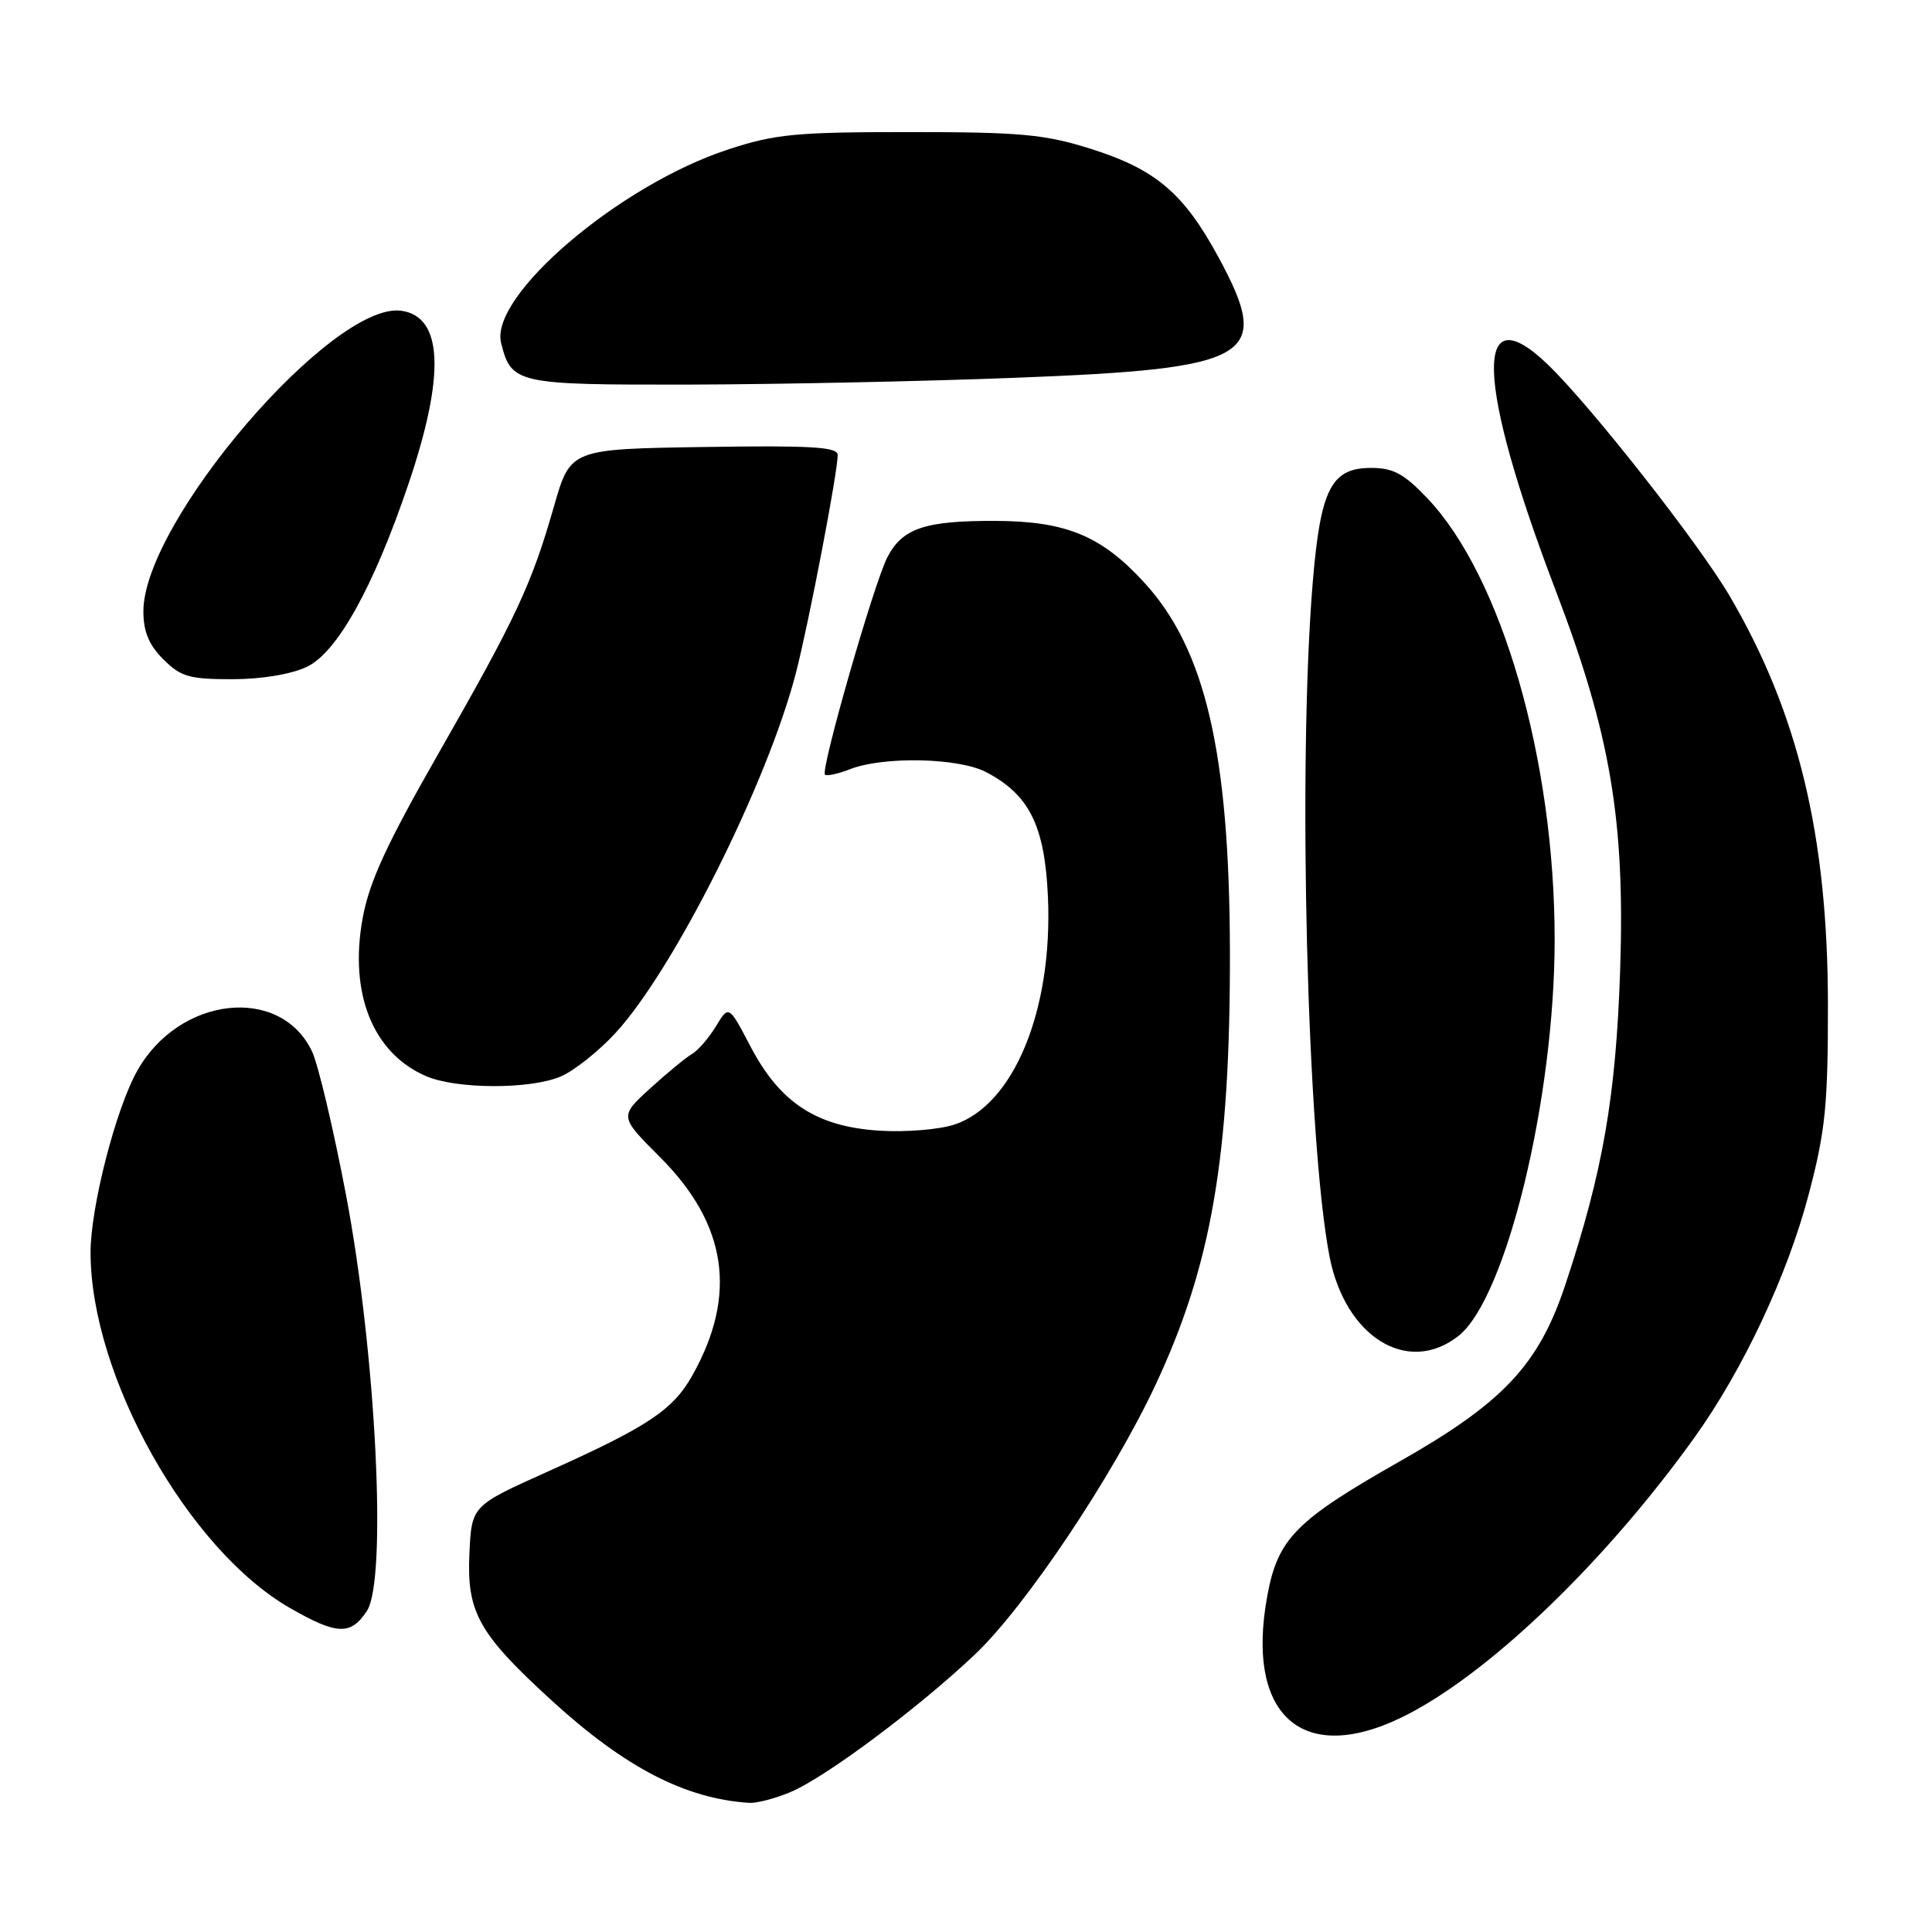<?xml version="1.0" encoding="UTF-8" standalone="no"?>
<!DOCTYPE svg PUBLIC "-//W3C//DTD SVG 1.1//EN" "http://www.w3.org/Graphics/SVG/1.1/DTD/svg11.dtd" >
<svg xmlns="http://www.w3.org/2000/svg" xmlns:xlink="http://www.w3.org/1999/xlink" version="1.1" viewBox="0 0 256 256">
 <g >
 <path fill="currentColor"
d=" M 104.74 237.46 C 109.37 235.53 121.72 226.30 129.23 219.18 C 135.90 212.84 147.43 195.62 153.10 183.53 C 160.55 167.63 163.02 153.23 162.97 126.03 C 162.91 99.75 159.72 86.01 151.61 77.18 C 145.92 70.97 141.25 69.05 131.82 69.02 C 122.52 69.00 119.57 70.00 117.58 73.84 C 115.81 77.26 108.70 102.03 109.31 102.64 C 109.54 102.87 111.02 102.55 112.61 101.93 C 117.06 100.19 127.01 100.40 130.67 102.31 C 136.41 105.31 138.45 109.45 138.86 118.90 C 139.50 133.87 134.33 146.41 126.47 149.01 C 124.45 149.68 119.97 150.04 116.52 149.82 C 108.20 149.29 103.36 146.13 99.46 138.69 C 96.57 133.17 96.57 133.17 94.86 136.00 C 93.91 137.55 92.49 139.20 91.69 139.66 C 90.89 140.12 88.40 142.17 86.15 144.22 C 82.07 147.94 82.07 147.94 87.45 153.32 C 96.35 162.22 97.74 171.58 91.74 182.25 C 89.16 186.84 85.87 189.03 72.54 195.01 C 62.50 199.52 62.50 199.52 62.20 205.81 C 61.83 213.65 63.41 216.47 73.16 225.38 C 82.86 234.23 90.81 238.34 99.28 238.89 C 100.26 238.95 102.72 238.31 104.74 237.46 Z  M 186.97 226.93 C 198.11 221.00 213.00 206.55 224.51 190.50 C 230.96 181.51 236.88 168.91 239.70 158.12 C 241.88 149.81 242.22 146.39 242.21 133.00 C 242.18 110.72 238.25 94.41 229.17 78.94 C 225.11 72.03 210.96 54.00 205.20 48.41 C 195.20 38.70 195.58 50.58 206.15 78.28 C 213.40 97.25 215.33 108.68 214.68 128.50 C 214.12 145.32 212.39 155.28 207.42 170.22 C 203.89 180.86 199.19 185.86 185.37 193.70 C 171.71 201.46 169.33 203.87 167.93 211.41 C 164.91 227.77 173.01 234.38 186.97 226.93 Z  M 48.62 213.45 C 51.32 209.33 49.82 179.31 45.88 158.50 C 44.21 149.70 42.17 141.07 41.35 139.33 C 37.17 130.50 23.75 131.98 18.19 141.88 C 15.34 146.94 12.00 159.94 12.00 165.95 C 12.00 182.30 24.90 205.31 38.42 213.07 C 44.66 216.65 46.48 216.72 48.62 213.45 Z  M 193.24 177.03 C 199.57 172.05 206.00 145.57 206.00 124.50 C 206.00 100.68 198.99 76.38 189.12 66.01 C 186.04 62.77 184.61 62.00 181.68 62.00 C 176.39 62.00 174.97 64.79 173.94 77.24 C 171.94 101.33 173.19 151.13 176.17 166.50 C 178.25 177.18 186.54 182.29 193.24 177.03 Z  M 74.28 142.65 C 76.05 141.90 79.33 139.30 81.57 136.86 C 89.33 128.42 101.71 103.70 105.47 89.14 C 107.18 82.51 111.00 62.59 111.00 60.28 C 111.00 59.22 107.50 59.01 93.29 59.23 C 75.58 59.50 75.58 59.50 73.40 67.11 C 70.43 77.48 68.42 81.78 58.07 99.89 C 51.16 111.99 48.91 116.90 48.04 121.74 C 46.25 131.66 49.41 139.53 56.42 142.58 C 60.43 144.33 70.19 144.37 74.28 142.65 Z  M 40.66 88.36 C 44.69 86.44 49.49 77.81 54.13 64.11 C 59.02 49.66 58.70 41.97 53.19 41.18 C 44.11 39.87 19.00 69.12 19.00 81.00 C 19.00 83.69 19.73 85.46 21.64 87.36 C 23.94 89.67 25.09 90.00 30.74 90.00 C 34.66 90.00 38.56 89.35 40.66 88.36 Z  M 134.72 50.05 C 166.07 48.84 168.60 47.34 161.53 34.22 C 156.88 25.61 153.17 22.44 144.50 19.71 C 138.43 17.80 135.24 17.50 120.50 17.50 C 105.44 17.50 102.70 17.76 96.47 19.81 C 82.06 24.53 64.83 39.22 66.40 45.45 C 67.75 50.86 68.43 51.00 91.32 50.96 C 102.97 50.93 122.50 50.53 134.72 50.05 Z "/>
</g>
</svg>